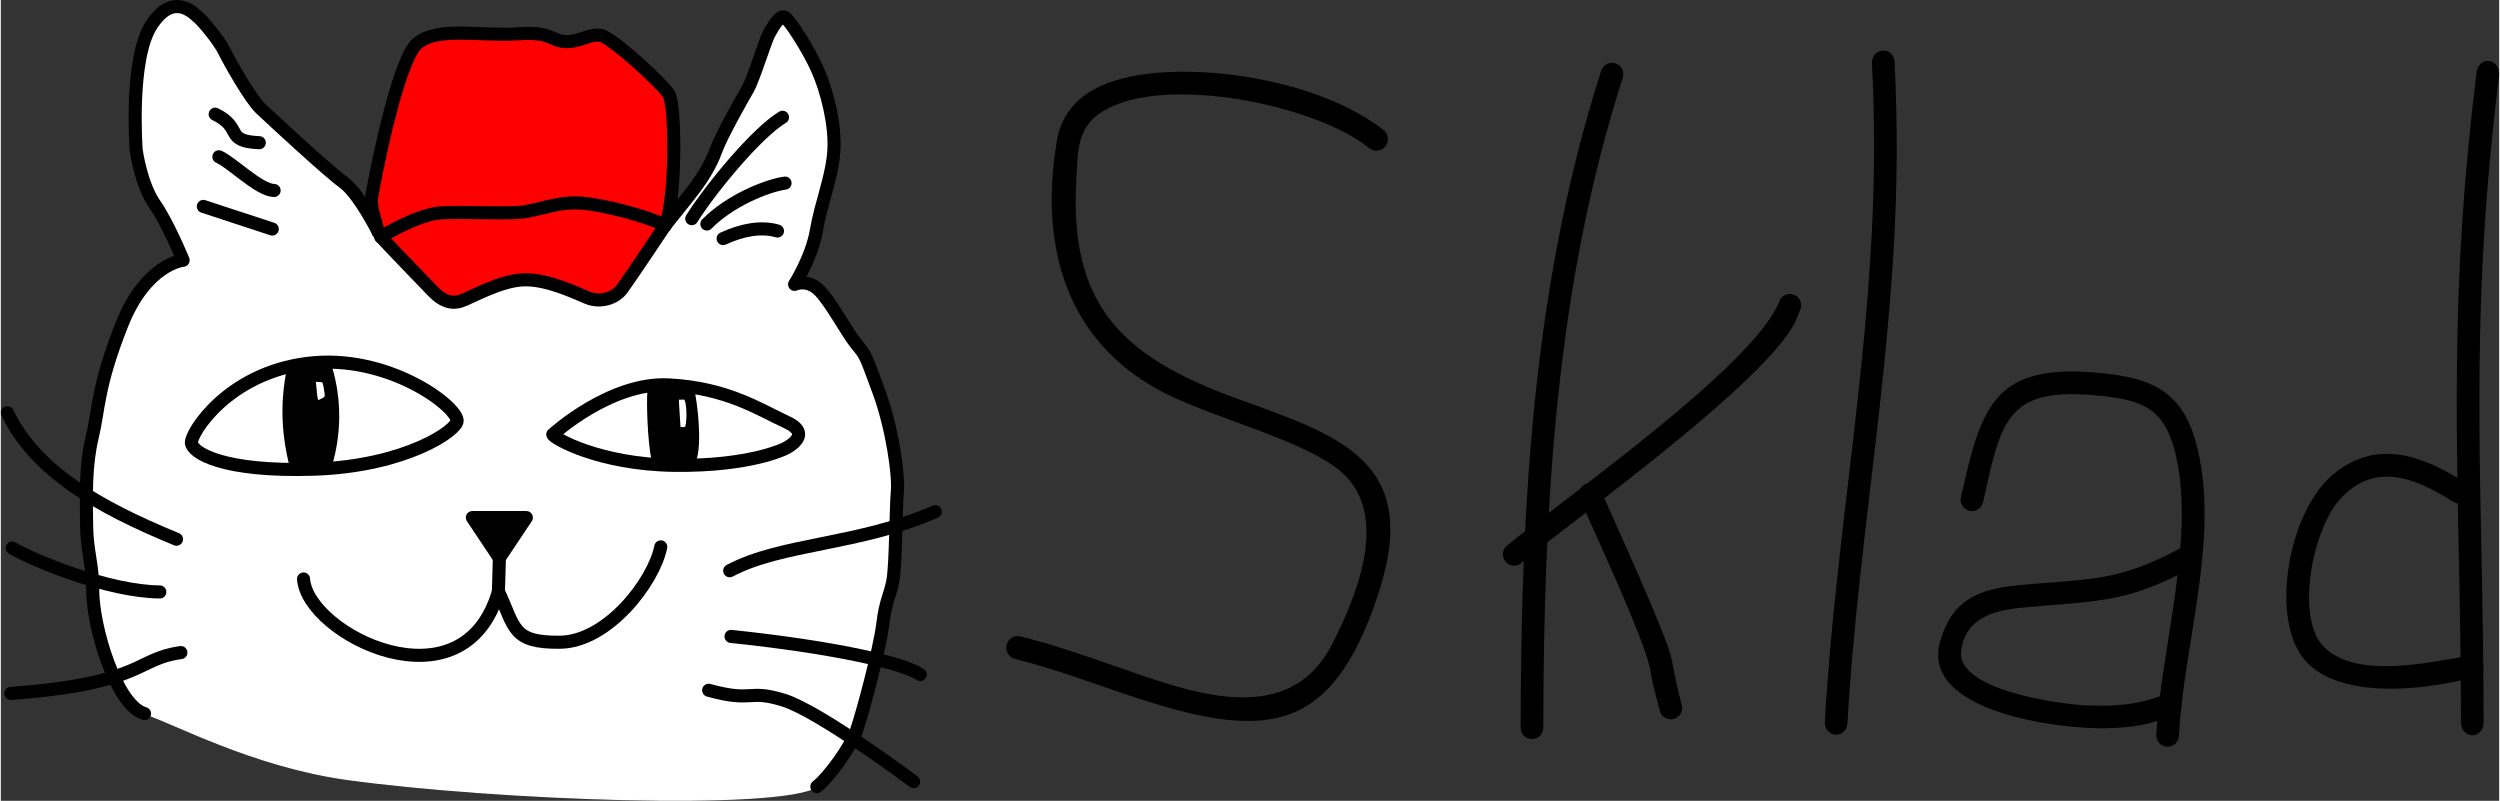 <?xml version="1.0" encoding="UTF-8"?>
<!DOCTYPE svg PUBLIC "-//W3C//DTD SVG 1.0//EN" "http://www.w3.org/TR/2001/REC-SVG-20010904/DTD/svg10.dtd">
<!-- Creator: CorelDRAW -->
<svg xmlns="http://www.w3.org/2000/svg" xml:space="preserve" width="512px" height="164px" version="1.0" style="shape-rendering:geometricPrecision; text-rendering:geometricPrecision; image-rendering:optimizeQuality; fill-rule:evenodd; clip-rule:evenodd"
viewBox="0 0 219.042 70.208"
 xmlns:xlink="http://www.w3.org/1999/xlink"
 xmlns:xodm="http://www.corel.com/coreldraw/odm/2003">
 <rect x="0" y="0" width="219.042" height="70.208" fill="#333333" stroke="none"/>
 <defs>
  <style type="text/css">
   <![CDATA[
    .str0 {stroke:white;stroke-width:0.115;stroke-miterlimit:22.926}
    .str1 {stroke:black;stroke-width:1.147;stroke-linecap:round;stroke-linejoin:round;stroke-miterlimit:22.926}
    .fil1 {fill:none}
    .fil4 {fill:black}
    .fil2 {fill:black}
    .fil3 {fill:red}
    .fil0 {fill:white}
   ]]>
  </style>
 </defs>
 <g id="Layer_x0020_1">
  <g id="_1777575659008">
   <path class="fil0 str0" d="M58.248 19.758c0,0 2.118,-2.616 2.675,-3.375 0.557,-0.76 1.316,-1.924 1.772,-3.19 0.456,-1.265 2.278,-4.505 2.784,-5.366 0.506,-0.86 1.519,-4.201 1.873,-4.859 0.355,-0.658 0.962,-1.671 1.367,-1.468 0.405,0.202 2.076,2.784 2.885,4.606 0.81,1.823 1.57,4.759 1.435,7.068 -0.134,2.31 -1.127,4.619 -1.53,7.01 -0.403,2.39 -1.916,4.748 -1.916,4.748 0,0 1.104,-0.53 2.164,0.53 1.06,1.06 2.429,3.711 3.269,4.726 0.839,1.016 0.751,0.884 1.943,4.108 1.193,3.224 1.767,7.376 1.634,8.79 -0.132,1.413 -0.132,6.492 -0.397,7.861 -0.265,1.37 -0.619,1.635 -0.884,3.799 -0.265,2.164 -1.798,7.858 -2.292,9.281 -0.494,1.423 -2.382,4.065 -3.485,4.937 -3.362,2.067 -27.988,1.157 -41.099,-0.624 -8.342,-1.133 -15.494,-5.065 -17.848,-5.775 -2.463,-0.704 -4.563,-7.557 -4.542,-10.919 0.012,-1.989 -0.495,-3.37 -0.53,-5.388 -0.05,-2.967 -0.099,-5.489 0.495,-7.962 0.593,-2.473 0.445,-4.401 2.572,-9.792 2.126,-5.39 5.39,-5.687 5.39,-5.687 0,0 -1.31,-3.216 -2.506,-4.934 -1.197,-1.719 -1.61,-4.72 -1.61,-4.72 0,0 -0.604,-7.994 1.343,-10.977 1.948,-2.982 3.723,-0.977 4.122,-0.652 0.398,0.326 1.795,2.004 2.249,2.93 0.453,0.925 2.287,4.193 3.212,5.064 0.926,0.871 5.845,5.439 7.237,6.447 1.393,1.008 3.07,4.384 3.07,4.384 -0.188,-0.827 -0.702,-2.153 -0.6,-2.987 0.103,-0.834 2.223,-12.074 4.027,-13.577 1.805,-1.504 5.752,-0.602 8.759,-0.827 3.008,-0.226 2.895,0.601 4.173,0.676 1.278,0.076 2.218,-0.752 3.196,-0.526 0.977,0.226 5.262,4.135 5.902,5.113 0.639,0.977 0.632,9.548 -0.309,11.527z"/>
   <path class="fil1 str1" d="M12.598 62.565c-2.463,-0.704 -4.563,-7.557 -4.542,-10.919 0.012,-1.989 -0.495,-3.37 -0.53,-5.388 -0.05,-2.967 -0.099,-5.489 0.495,-7.962 0.593,-2.473 0.445,-4.401 2.572,-9.792 2.126,-5.39 5.39,-5.687 5.39,-5.687 0,0 -1.31,-3.216 -2.506,-4.934 -1.197,-1.719 -1.61,-4.72 -1.61,-4.72 0,0 -0.604,-7.994 1.343,-10.977 1.948,-2.982 3.723,-0.977 4.122,-0.652 0.398,0.326 1.795,2.004 2.249,2.93 0.453,0.925 2.287,4.193 3.212,5.064 0.926,0.871 5.845,5.439 7.237,6.447 1.393,1.008 3.07,4.384 3.07,4.384"/>
   <path class="fil1 str1" d="M71.545 68.964c1.103,-0.872 2.991,-3.514 3.485,-4.937 0.494,-1.423 2.027,-7.117 2.292,-9.281 0.265,-2.164 0.619,-2.429 0.884,-3.799 0.265,-1.369 0.265,-6.448 0.397,-7.861 0.133,-1.414 -0.441,-5.566 -1.634,-8.79 -1.192,-3.224 -1.104,-3.092 -1.943,-4.108 -0.84,-1.015 -2.209,-3.666 -3.269,-4.726 -1.06,-1.06 -2.164,-0.53 -2.164,-0.53 0,0 1.513,-2.358 1.916,-4.748 0.403,-2.391 1.396,-4.7 1.53,-7.01 0.135,-2.309 -0.625,-5.245 -1.435,-7.068 -0.809,-1.822 -2.48,-4.404 -2.885,-4.606 -0.405,-0.203 -1.012,0.81 -1.367,1.468 -0.354,0.658 -1.367,3.999 -1.873,4.859 -0.506,0.861 -2.328,4.101 -2.784,5.366 -0.456,1.266 -1.215,2.43 -1.772,3.19 -0.557,0.759 -2.675,3.375 -2.675,3.375"/>
   <path class="fil1 str1" d="M48.394 38.09c0.027,0.295 4.022,2.628 10.672,2.708 6.65,0.081 9.653,-1.448 9.653,-1.448 0,0 2.628,-1.206 0.188,-2.333 -2.44,-1.126 -5.229,-3.003 -10.35,-3.271 -5.122,-0.268 -10.163,4.344 -10.163,4.344z"/>
   <path class="fil1 str1" d="M40.008 36.873c0.054,0.809 -4.423,3.991 -12.512,4.261 -8.09,0.269 -10.733,-1.457 -10.787,-2.319 -0.054,-0.863 3.182,-6.095 10.193,-6.958 7.011,-0.863 13.052,3.722 13.106,5.016z"/>
   <path class="fil1 str1" d="M26.541 50.761c0.326,4.853 14.028,11.704 17.087,1.101"/>
   <path class="fil1 str1" d="M57.86 47.947c-0.611,3.059 -4.649,8.32 -8.849,8.361 -4.201,0.04 -3.915,-1.305 -5.383,-4.446"/>
   <path class="fil1 str1" d="M43.628 51.862l0.081 -2.936"/>
   <path class="fil2 str1" d="M43.709 48.926l-2.365 -3.548 4.731 0 -2.366 3.548z"/>
   <path class="fil1 str1" d="M23.797 20.08l-6.042 -1.982"/>
   <path class="fil1 str1" d="M23.959 16.701c-1.332,-0.032 -3.671,-2.436 -4.84,-2.956"/>
   <path class="fil1 str1" d="M22.66 12.511c-3.086,-0.13 -1.397,-1.299 -3.866,-2.501"/>
   <path class="fil1 str1" d="M63.327 20.917c1.548,-0.712 3.267,-1.105 4.765,-0.663"/>
   <path class="fil1 str1" d="M61.902 19.64c1.99,-2.039 5.257,-3.365 6.854,-3.586"/>
   <path class="fil1 str1" d="M60.576 19.173c1.793,-2.824 5.748,-7.565 7.959,-8.891"/>
   <path class="fil1 str1" d="M63.903 50.039c4.549,-2.419 11.344,-2.246 18.023,-5.183"/>
   <path class="fil1 str1" d="M64.018 55.797c8.81,0.921 15.087,2.303 16.584,3.34"/>
   <path class="fil1 str1" d="M62.06 60.519c3.973,1.094 3.397,-0.115 6.564,0.864 3.168,0.979 11.402,7.14 11.402,7.14"/>
   <path class="fil1 str1" d="M15.788 57.215c-4.006,0.539 -3.158,2.696 -14.906,3.582"/>
   <path class="fil1 str1" d="M13.939 51.899c-4.506,-0.038 -11.054,-2.734 -12.942,-3.851"/>
   <path class="fil1 str1" d="M15.403 47.277c-6.933,-2.85 -12.403,-6.009 -14.829,-11.093"/>
   <path class="fil2 str1" d="M28.488 40.643c-0.927,0.29 -1.683,0.092 -2.592,0.21 -0.77,-3.014 -0.804,-5.66 -0.268,-8.34 0.992,-0.399 2.356,-0.365 2.803,-0.37 0.944,2.978 0.81,6.017 0.057,8.5z"/>
   <path class="fil2 str1" d="M60.393 40.306c-0.181,0.391 -2.577,0.163 -2.768,-0.009 -0.359,-1.648 -0.456,-5.104 -0.359,-6.001 0.204,-0.319 2.767,-0.301 2.98,0 0.232,0.929 0.697,4.636 0.147,6.01z"/>
   <path class="fil0" d="M27.614 33.482c0.07,0.279 0.104,1.73 0.267,1.591 0.163,-0.139 0.546,-0.174 0.523,-0.441 -0.024,-0.267 -0.151,-1.057 -0.221,-1.103 -0.07,-0.047 -0.569,-0.047 -0.569,-0.047z"/>
   <path class="fil0" d="M59.454 35.043c-0.015,0.174 0.136,2.287 0.136,2.363 0,0.075 0.407,0.015 0.407,0.015 0,0 0.151,-0.409 0.106,-1.386 -0.045,-0.977 -0.211,-1 -0.211,-1l-0.438 0.008z"/>
   <path class="fil3" d="M58.355 19.958c-1.451,-0.75 -5.273,-1.798 -7.374,-1.948 -2.101,-0.15 -3.702,0.65 -5.303,0.8 -1.601,0.15 -6.204,-0.1 -7.405,0.1 -1.201,0.201 -2.902,0.901 -4.96,1.851 -0.295,-1.028 -0.808,-2.354 -0.706,-3.189 0.103,-0.834 2.223,-12.073 4.027,-13.577 1.805,-1.503 5.752,-0.601 8.759,-0.827 3.008,-0.225 2.895,0.602 4.173,0.677 1.278,0.075 2.218,-0.752 3.195,-0.526 0.978,0.225 5.263,4.135 5.902,5.112 0.639,0.978 0.633,9.549 -0.308,11.527z"/>
   <path class="fil3" d="M33.313 20.761c1.952,-1.151 3.653,-1.851 4.853,-2.051 1.201,-0.2 5.804,0.05 7.405,-0.1 1.601,-0.15 3.202,-0.951 5.303,-0.801 2.101,0.15 5.923,1.198 7.374,1.949 0,0 -3.082,4.62 -3.76,5.545 -0.678,0.925 -2.004,1.233 -3.052,0.802 -1.049,-0.432 -3.516,-1.635 -5.582,-1.573 -2.065,0.062 -4.588,1.547 -5.496,1.856 -0.907,0.31 -1.711,-0.062 -2.433,-0.804 -0.722,-0.742 -4.137,-4.287 -4.612,-4.823z"/>
   <path class="fil1 str1" d="M33.313 20.761c1.952,-1.151 3.653,-1.851 4.853,-2.051 1.201,-0.2 5.804,0.05 7.405,-0.1 1.601,-0.15 3.202,-0.951 5.303,-0.801 2.101,0.15 5.923,1.198 7.374,1.949"/>
   <path class="fil1 str1" d="M33.1 20.359c-0.188,-0.827 -0.702,-2.153 -0.6,-2.987 0.103,-0.834 2.223,-12.074 4.027,-13.577 1.805,-1.504 5.752,-0.602 8.759,-0.827 3.008,-0.226 2.895,0.601 4.173,0.676 1.278,0.076 2.218,-0.752 3.196,-0.526 0.977,0.226 5.262,4.135 5.902,5.113 0.639,0.977 0.632,9.548 -0.309,11.527"/>
   <path class="fil1 str1" d="M33.313 20.761c0.475,0.536 3.89,4.081 4.612,4.823 0.722,0.742 1.526,1.114 2.433,0.804 0.908,-0.309 3.431,-1.794 5.496,-1.856 2.066,-0.062 4.533,1.141 5.582,1.573 1.048,0.431 2.374,0.123 3.052,-0.802 0.678,-0.925 3.76,-5.545 3.76,-5.545"/>
  </g>
  <g id="_1777575670576">
   <path class="fil4" d="M119.877 12.915c-4.593,-3.683 -17.775,-6.454 -23.205,-3.194 -2.327,1.396 -2.231,3.46 -2.376,5.949 -0.638,10.938 3.831,15.534 13.892,19.206 9.093,3.32 16.482,5.422 12.554,17.279 -4.141,12.502 -10.078,12.733 -21.775,8.83 -3.388,-1.131 -6.551,-2.333 -10.033,-3.211 -0.546,-0.13 -0.884,-0.678 -0.754,-1.224 0.13,-0.546 0.678,-0.883 1.224,-0.754 2.846,0.718 5.397,1.608 8.161,2.563 6.378,2.203 15.226,5.778 19.154,-1.878 2.05,-3.996 4.911,-10.801 1.261,-14.666 -3.055,-3.234 -12.275,-5.164 -16.962,-7.905 -7.984,-4.67 -9.882,-12.917 -8.435,-21.532 0.667,-3.97 4.147,-5.396 7.771,-5.882 6.389,-0.856 15.953,0.937 20.961,4.982 0.396,0.397 0.396,1.04 0,1.437 -0.397,0.397 -1.041,0.397 -1.438,0z"/>
  </g>
  <path class="fil1" d="M120.596 12.197c-4.379,-4.38 -25.797,-8.478 -27.006,0.32 -4.77,34.692 39.032,14.197 24.039,44.415 -5.214,10.508 -18.148,2.303 -28.46,-0.147"/>
  <g id="_1777025688224">
   <path class="fil4" d="M142.202 6.811c-5.929,18.486 -6.929,37.713 -6.967,56.989 0,0.549 -0.444,0.994 -0.993,0.994 -0.548,0 -0.993,-0.445 -0.993,-0.994 0.038,-19.518 1.063,-38.893 7.067,-57.612 0.172,-0.521 0.734,-0.804 1.254,-0.632 0.521,0.173 0.804,0.734 0.632,1.255z"/>
  </g>
  <path class="fil1" d="M141.259 6.499c-5.886,17.803 -7.017,38.525 -7.017,57.301"/>
  <g id="_1777025689376">
   <path class="fil4" d="M132.044 47.838c5.373,-4.405 21.533,-15.708 23.845,-21.316 0.136,-0.531 0.678,-0.851 1.209,-0.715 0.531,0.137 0.851,0.678 0.715,1.21l-0.502 1.242c-2.761,5.362 -18.555,16.646 -23.989,21.1 -0.42,0.353 -1.047,0.298 -1.4,-0.122 -0.352,-0.42 -0.298,-1.047 0.122,-1.399z"/>
  </g>
  <path class="fil1" d="M132.683 48.598c6.383,-5.361 22.864,-16.758 24.168,-21.829"/>
  <g id="_1777025692064">
   <path class="fil4" d="M140.258 42.95c1.026,2.358 5.821,12.766 6.224,14.816 0.353,1.797 0.352,1.953 0.893,4.036 0.148,0.528 -0.16,1.076 -0.688,1.225 -0.528,0.149 -1.076,-0.159 -1.225,-0.687 -0.418,-1.614 -0.615,-2.17 -0.854,-3.618 -0.416,-2.527 -4.987,-12.256 -6.171,-14.98 -0.219,-0.503 0.011,-1.088 0.514,-1.306 0.503,-0.219 1.089,0.011 1.307,0.514z"/>
  </g>
  <path class="fil1" d="M139.347 43.346c8.806,20.258 4.793,10.624 7.071,18.725"/>
  <g id="_1777025695472">
   <path class="fil4" d="M159.918 63.317c0.982,-17.168 4.344,-33.204 4.319,-50.737 -0.004,-2.367 -0.071,-4.693 -0.184,-7.057 -0.029,-0.572 0.391,-1.06 0.938,-1.091 0.548,-0.031 1.016,0.408 1.046,0.98 0.131,2.738 0.198,5.428 0.184,8.171 -0.088,17.204 -3.356,32.999 -4.319,49.845 -0.029,0.572 -0.497,1.011 -1.044,0.981 -0.548,-0.031 -0.969,-0.519 -0.94,-1.092z"/>
  </g>
  <path class="fil1" d="M160.91 63.373c0.858,-16.831 5.269,-35.921 4.135,-57.905"/>
  <g id="_1777025666288">
   <path class="fil4" d="M171.851 43.603c1.829,-8.261 2.993,-11.873 12.568,-10.866 4.975,0.523 7.351,2.158 8.374,7.514 1.487,7.79 -1.407,16.449 -1.827,24.223 0,0.549 -0.445,0.993 -0.993,0.993 -0.549,0 -0.994,-0.444 -0.994,-0.993 0.391,-7.361 3.239,-16.638 1.862,-23.854 -0.858,-4.495 -2.557,-5.479 -6.634,-5.908 -8.34,-0.878 -8.785,1.952 -10.415,9.314 -0.117,0.536 -0.646,0.876 -1.182,0.759 -0.536,-0.117 -0.876,-0.646 -0.759,-1.182z"/>
  </g>
  <path class="fil1" d="M172.821 43.815c1.829,-8.393 2.732,-11.443 13.376,-9.846 10.706,1.607 3.776,23.949 3.776,30.505"/>
  <g id="_1777025668832">
   <path class="fil4" d="M192.328 49.651c-6.199,3.401 -8.744,2.987 -15.36,3.649 -2.385,0.239 -4.798,0.994 -5.098,3.811 -0.369,3.46 8.889,4.661 11.096,4.741 2.545,0.093 4.422,-0.066 6.799,-0.973 0.495,-0.237 1.088,-0.027 1.324,0.468 0.237,0.495 0.027,1.088 -0.468,1.324 -2.267,0.869 -3.542,1.106 -5.995,1.176 -3.95,0.112 -16.388,-1.38 -14.598,-7.622 1.031,-3.593 3.32,-4.558 6.754,-4.903 6.242,-0.626 8.698,-0.179 14.552,-3.391 0.475,-0.274 1.082,-0.112 1.357,0.363 0.274,0.474 0.112,1.082 -0.363,1.357z"/>
  </g>
  <path class="fil1" d="M191.831 48.791c-10.755,6.222 -18.715,0.334 -20.849,7.71 -1.585,5.48 13.594,7.958 19.211,5.274"/>
  <g id="_1777025668064">
   <path class="fil4" d="M214.937 43.953c-3.25,-2.081 -6.924,-3.546 -9.928,-0.096 -2.332,2.677 -3.891,10.392 -1.284,12.914 2.938,2.842 9.467,1.235 13.021,0.665 0.547,0.043 0.955,0.521 0.912,1.068 -0.043,0.547 -0.521,0.955 -1.068,0.912 -4.16,1.132 -12.639,2.149 -15.175,-2.382 -2.25,-4.018 -0.645,-12.384 3.113,-15.478 3.839,-3.16 7.901,-1.562 11.57,0.785 0.445,0.321 0.546,0.942 0.225,1.387 -0.32,0.445 -0.941,0.546 -1.386,0.225z"/>
  </g>
  <path class="fil1" d="M215.517 43.147c-8.295,-5.976 -14.644,0.222 -14.032,10.658 0.514,8.772 14.703,4.583 15.183,4.621"/>
  <g id="_1777025669408">
   <path class="fil4" d="M219.032 6.627c-1.887,15.2 -1.888,26.133 -1.555,41.287 0.113,5.154 0.19,10.274 0.201,15.431 0,0.622 -0.445,1.127 -0.993,1.127 -0.549,0 -0.993,-0.505 -0.993,-1.127 -0.011,-5.139 -0.088,-10.239 -0.201,-15.375 -0.336,-15.286 -0.329,-26.334 1.575,-41.667 0.079,-0.616 0.583,-1.043 1.126,-0.953 0.543,0.089 0.919,0.661 0.84,1.277z"/>
  </g>
  <path class="fil1" d="M218.049 6.465c-2.943,22.954 -1.364,33.784 -1.364,56.88"/>
 </g>
</svg>
